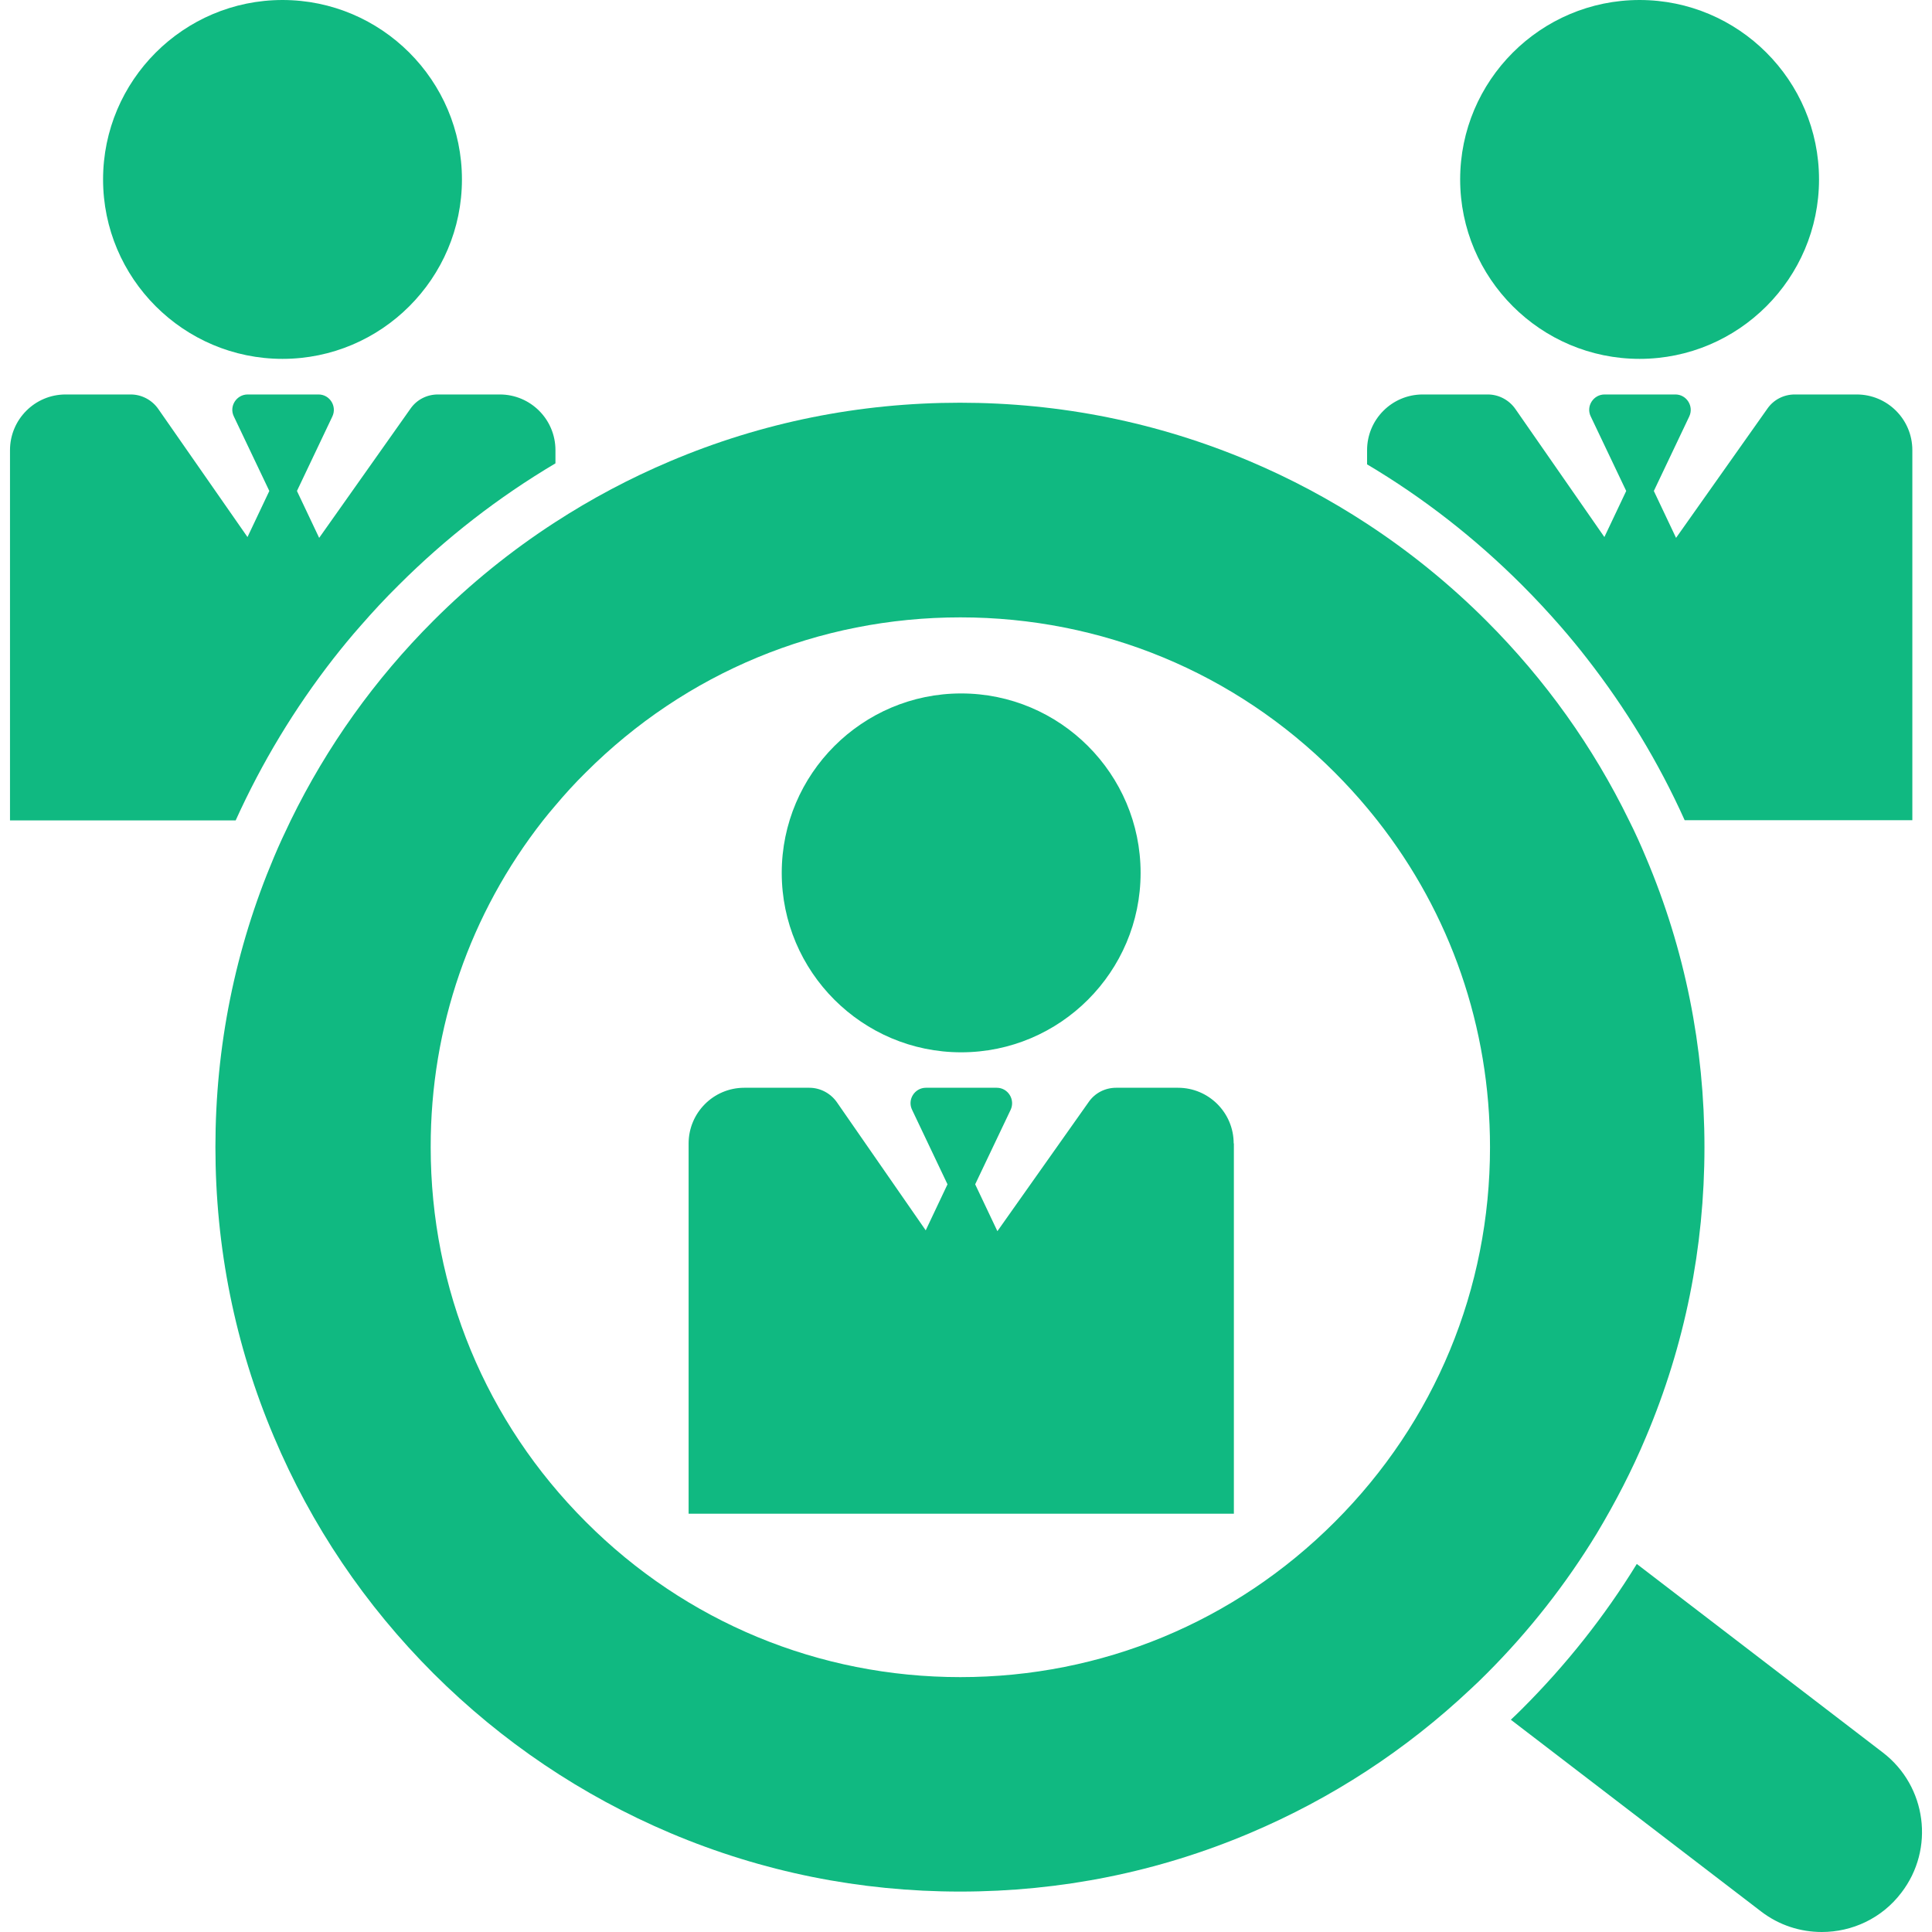 <svg width="40" height="40" viewBox="0 0 40 40" fill="none" xmlns="http://www.w3.org/2000/svg">
<g clip-path="url(#clip0_1_1913)">
<path d="M6.902 13.636C7.085 13.403 7.271 13.175 7.466 12.956C7.715 12.67 7.976 12.388 8.25 12.118C9.232 11.136 10.319 10.294 11.5 9.593V9.32C11.5 8.681 10.982 8.167 10.348 8.167H9.066C8.838 8.167 8.627 8.275 8.498 8.462L6.608 11.136L6.148 10.165L6.881 8.623C6.981 8.412 6.828 8.167 6.595 8.167H5.128C4.896 8.167 4.738 8.412 4.842 8.623L5.576 10.165L5.124 11.119L3.279 8.47C3.15 8.283 2.935 8.167 2.707 8.167H1.359C0.721 8.167 0.207 8.685 0.207 9.32V16.986H4.879C5.422 15.787 6.098 14.668 6.902 13.636Z" fill="#10B981"/>
<path d="M2.134 3.715C2.134 5.763 3.801 7.43 5.849 7.43C7.897 7.43 9.564 5.763 9.564 3.715C9.564 1.667 7.897 0 5.849 0C3.801 0 2.134 1.667 2.134 3.715Z" fill="#10B981"/>
<path d="M37.159 8.167C36.931 8.167 36.72 8.275 36.591 8.462L34.701 11.136L34.241 10.165L34.974 8.623C35.074 8.412 34.92 8.167 34.688 8.167H33.221C32.989 8.167 32.831 8.412 32.935 8.623L33.669 10.165L33.217 11.119L31.376 8.47C31.247 8.283 31.032 8.167 30.804 8.167H29.456C28.818 8.167 28.304 8.685 28.304 9.32V9.614C29.469 10.306 30.543 11.144 31.513 12.114C31.795 12.396 32.064 12.686 32.321 12.981C32.504 13.192 32.686 13.412 32.856 13.632C33.66 14.664 34.34 15.783 34.879 16.981H39.593V9.32C39.593 8.681 39.075 8.167 38.441 8.167H37.159Z" fill="#10B981"/>
<path d="M30.231 3.715C30.231 5.763 31.898 7.43 33.946 7.43C35.994 7.43 37.661 5.763 37.661 3.715C37.661 1.667 35.994 0 33.946 0C31.898 0 30.231 1.667 30.231 3.715Z" fill="#10B981"/>
<path d="M38.983 36.285L33.888 32.38C33.221 33.466 32.425 34.469 31.512 35.381C31.438 35.456 31.359 35.531 31.28 35.605L36.459 39.573C36.836 39.863 37.279 40 37.719 40C38.341 40 38.959 39.722 39.365 39.187C40.061 38.283 39.891 36.982 38.983 36.285Z" fill="#10B981"/>
<path d="M25.542 23.674C25.542 23.036 25.024 22.521 24.39 22.521H23.108C22.88 22.521 22.669 22.629 22.54 22.816L20.65 25.49L20.19 24.52L20.924 22.978C21.023 22.766 20.87 22.521 20.637 22.521H19.17C18.938 22.521 18.78 22.766 18.884 22.978L19.617 24.52L19.166 25.473L17.329 22.824C17.201 22.638 16.985 22.521 16.757 22.521H15.409C14.771 22.521 14.257 23.04 14.257 23.674V31.34H25.546V23.674H25.542Z" fill="#10B981"/>
<path d="M19.9 21.787C21.948 21.787 23.615 20.12 23.615 18.072C23.615 16.024 21.948 14.357 19.9 14.357C17.852 14.357 16.185 16.024 16.185 18.072C16.185 20.12 17.852 21.787 19.9 21.787Z" fill="#10B981"/>
<path d="M13.88 37.952C15.783 38.757 17.802 39.163 19.879 39.163C21.96 39.163 23.979 38.757 25.878 37.952C27.573 37.235 29.108 36.232 30.447 34.971C30.559 34.868 30.671 34.76 30.778 34.652C31.657 33.773 32.42 32.799 33.059 31.75C33.444 31.107 33.788 30.444 34.078 29.752C34.883 27.849 35.289 25.83 35.289 23.752C35.289 21.675 34.883 19.652 34.078 17.753C33.971 17.496 33.855 17.239 33.73 16.991C32.984 15.461 31.993 14.072 30.774 12.853C30.015 12.094 29.186 11.422 28.299 10.842C27.532 10.34 26.724 9.909 25.874 9.549C23.971 8.744 21.952 8.338 19.875 8.338C17.793 8.338 15.774 8.744 13.875 9.549C13.042 9.901 12.246 10.324 11.492 10.813C10.588 11.398 9.746 12.078 8.975 12.849C7.76 14.063 6.769 15.452 6.019 16.986C5.899 17.235 5.778 17.492 5.671 17.749C4.866 19.652 4.46 21.671 4.46 23.748C4.46 25.825 4.866 27.849 5.671 29.747C6.446 31.584 7.557 33.23 8.975 34.648C10.393 36.062 12.043 37.173 13.88 37.952ZM11.243 16.986C11.326 16.883 11.409 16.779 11.496 16.68C11.695 16.443 11.902 16.215 12.126 15.995C14.199 13.922 16.952 12.782 19.883 12.782C22.814 12.782 25.567 13.922 27.636 15.995C27.872 16.232 28.096 16.476 28.307 16.729C28.378 16.816 28.448 16.899 28.519 16.99C30.032 18.914 30.849 21.269 30.849 23.752C30.849 26.684 29.709 29.437 27.636 31.509C25.563 33.583 22.81 34.723 19.883 34.723C16.956 34.723 14.199 33.583 12.13 31.509C10.057 29.437 8.917 26.684 8.917 23.752C8.913 21.265 9.734 18.91 11.243 16.986Z" fill="#10B981"/>
</g>
<defs>
<clipPath id="clip0_1_1913">
<rect width="40" height="40" fill="white"/>
</clipPath>
</defs>
</svg>
